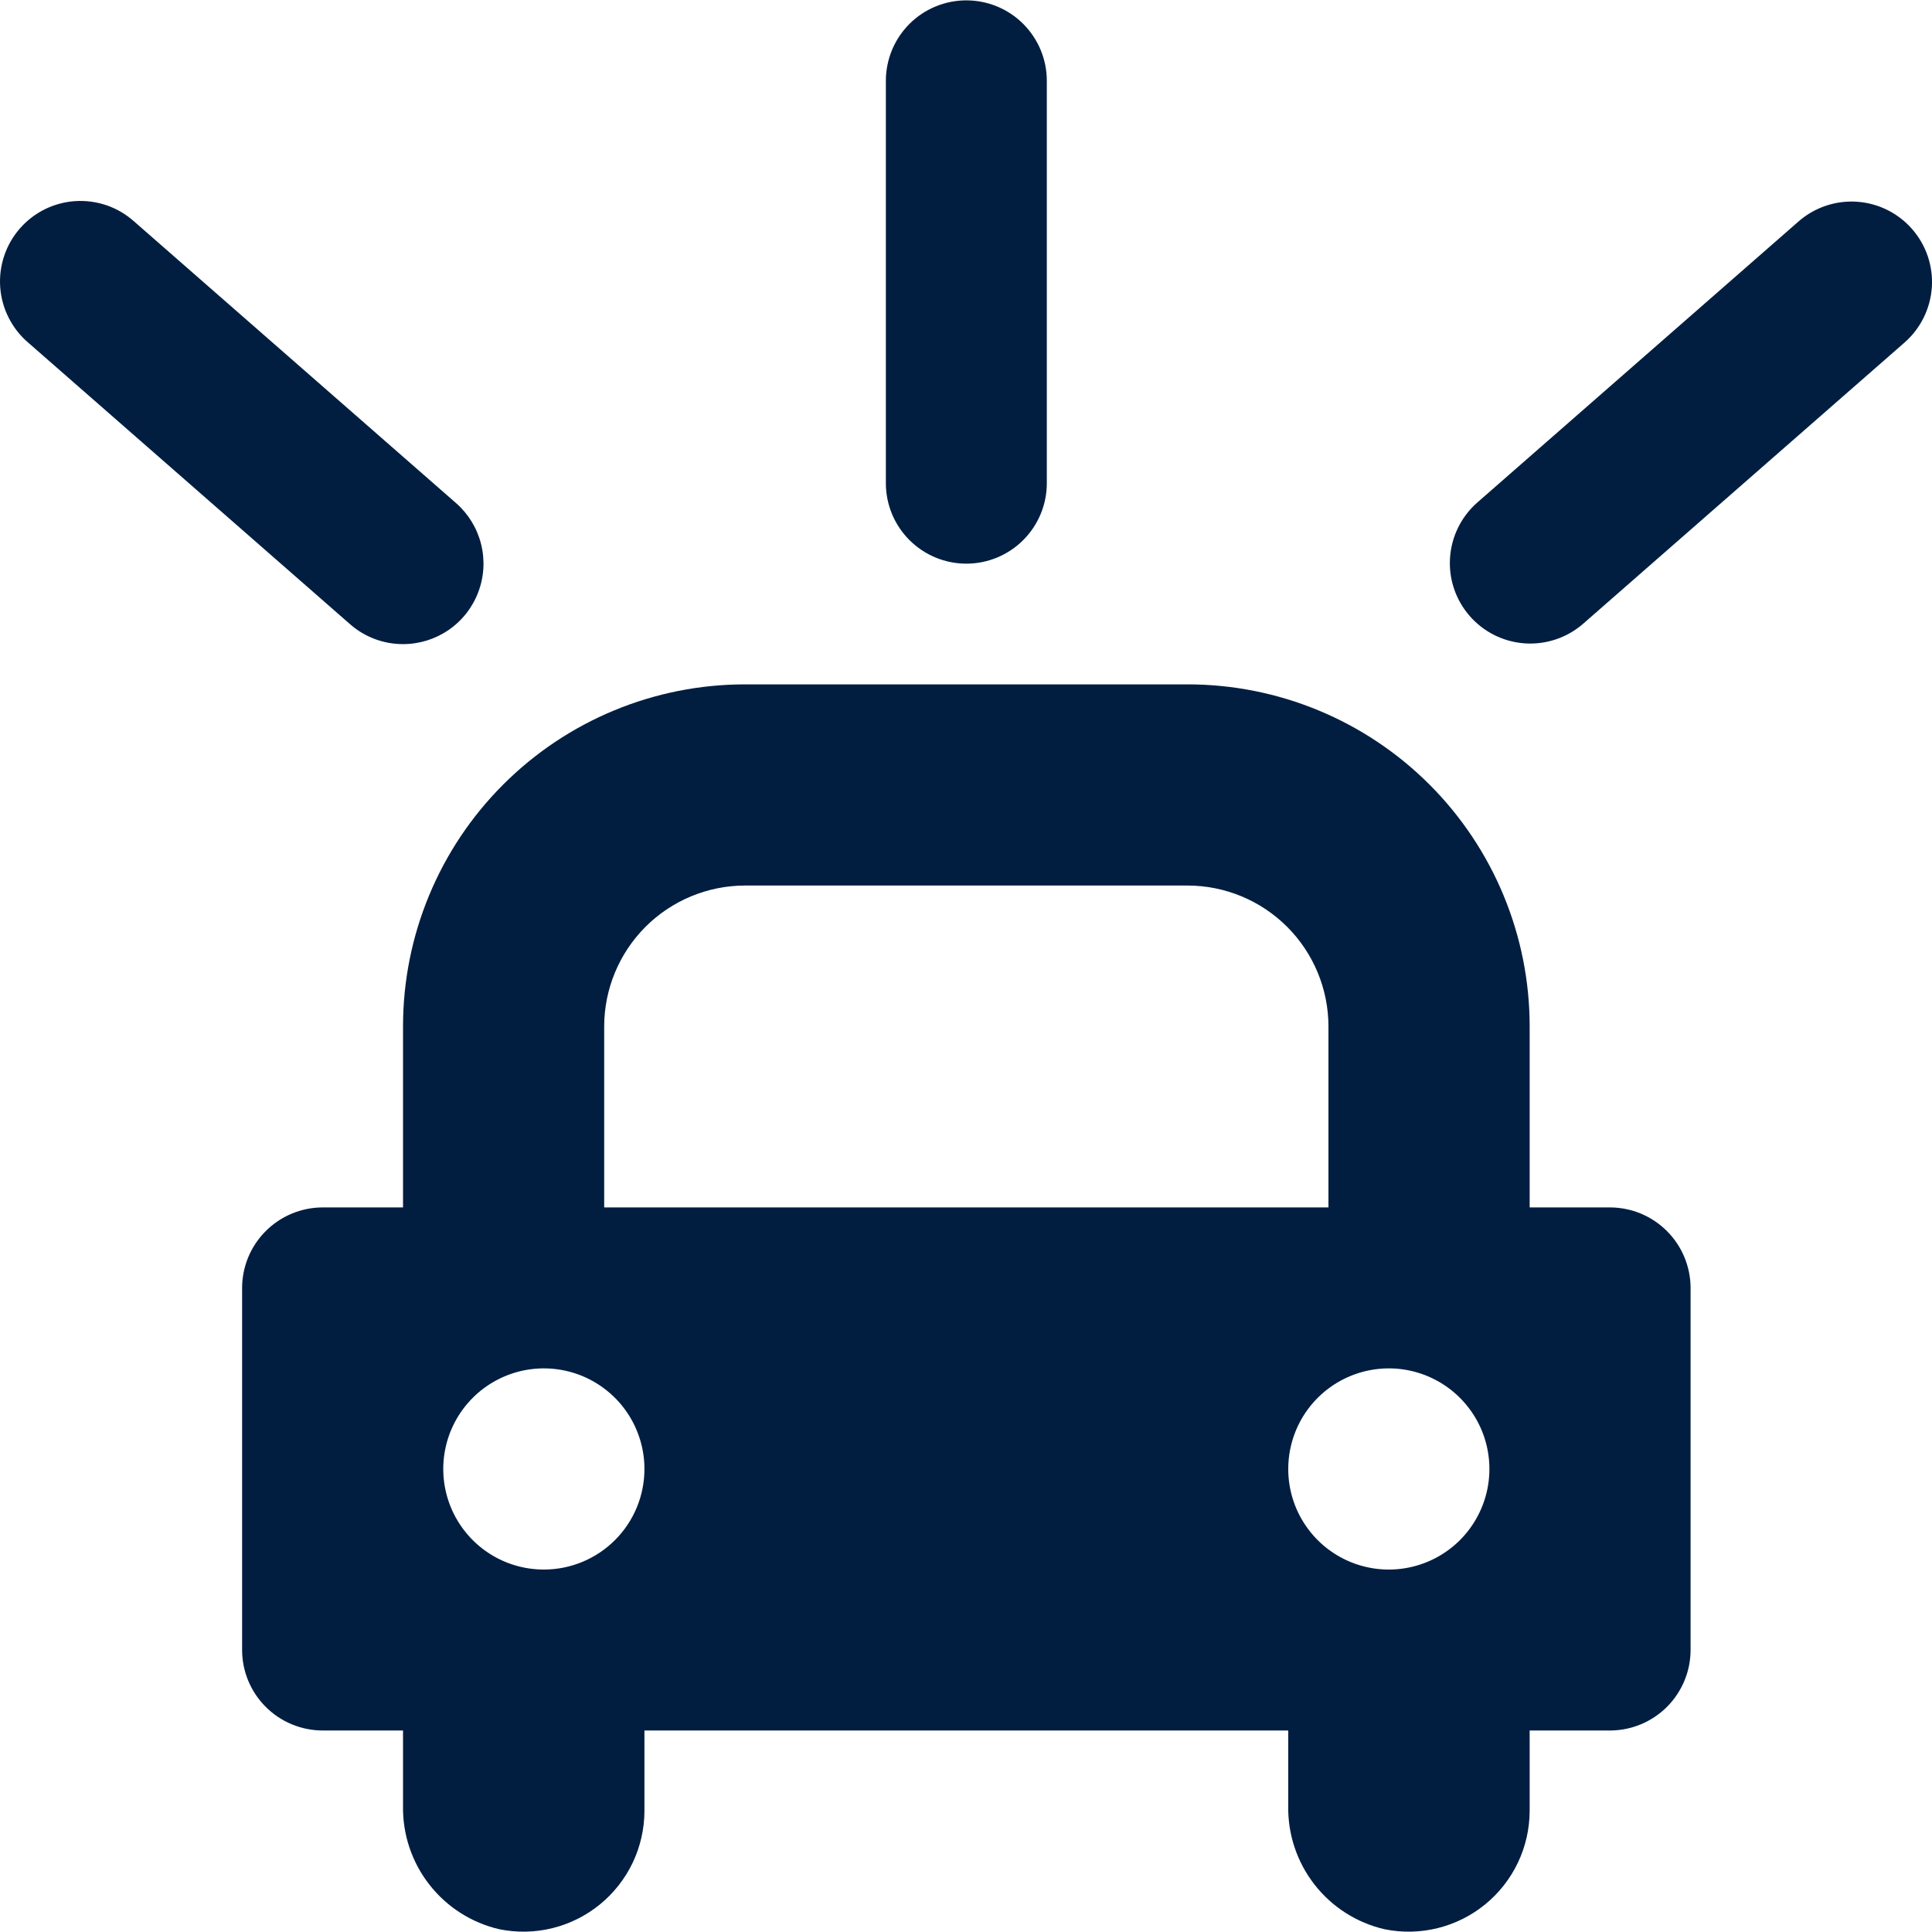 <svg width="48" height="48" viewBox="0 0 48 48" fill="none" xmlns="http://www.w3.org/2000/svg">
<path d="M24.008 14.004C24.539 14.004 25.047 13.793 25.422 13.418C25.797 13.043 26.008 12.535 26.008 12.005V2.008C26.008 1.478 25.797 0.969 25.422 0.594C25.047 0.219 24.539 0.009 24.008 0.009C23.478 0.009 22.97 0.219 22.595 0.594C22.22 0.969 22.009 1.478 22.009 2.008V12.005C22.009 12.535 22.22 13.043 22.595 13.418C22.97 13.793 23.478 14.004 24.008 14.004ZM47.505 5.69C47.156 5.291 46.663 5.047 46.134 5.012C45.605 4.976 45.083 5.153 44.684 5.502L36.687 12.499C36.295 12.851 36.057 13.342 36.025 13.868C35.992 14.393 36.169 14.91 36.516 15.306C36.862 15.702 37.351 15.946 37.876 15.984C38.401 16.021 38.92 15.851 39.32 15.508L47.317 8.511C47.716 8.162 47.96 7.668 47.996 7.139C48.031 6.61 47.855 6.089 47.505 5.69V5.69ZM10.013 16.003C10.42 16.003 10.817 15.879 11.151 15.648C11.486 15.416 11.742 15.088 11.884 14.707C12.028 14.326 12.051 13.911 11.952 13.517C11.853 13.122 11.636 12.767 11.33 12.499L3.332 5.502C3.135 5.326 2.905 5.19 2.656 5.103C2.406 5.017 2.141 4.98 1.877 4.996C1.613 5.012 1.355 5.081 1.118 5.197C0.881 5.314 0.669 5.476 0.495 5.675C0.321 5.874 0.188 6.106 0.104 6.356C0.02 6.607 -0.014 6.872 0.005 7.136C0.024 7.399 0.095 7.657 0.215 7.893C0.334 8.129 0.498 8.339 0.699 8.511L8.697 15.508C9.061 15.828 9.528 16.003 10.012 16.003H10.013ZM40.003 29.998H38.004V25.5C38.004 23.247 37.108 21.085 35.515 19.492C33.921 17.898 31.76 17.003 29.506 17.003H18.51C16.257 17.003 14.095 17.898 12.502 19.492C10.908 21.085 10.013 23.247 10.013 25.5V29.998H8.014C7.484 30 6.976 30.211 6.602 30.586C6.227 30.96 6.016 31.468 6.015 31.998V40.995C6.016 41.525 6.227 42.032 6.602 42.407C6.976 42.781 7.484 42.992 8.014 42.994H10.013V44.862C10 45.571 10.23 46.263 10.667 46.822C11.103 47.381 11.718 47.773 12.408 47.932C12.844 48.02 13.294 48.011 13.726 47.904C14.158 47.797 14.56 47.596 14.905 47.315C15.249 47.034 15.527 46.68 15.719 46.279C15.91 45.877 16.01 45.438 16.011 44.993V42.994H32.006V44.862C31.992 45.571 32.223 46.263 32.659 46.822C33.095 47.381 33.71 47.773 34.401 47.932C34.837 48.02 35.287 48.011 35.718 47.904C36.15 47.797 36.553 47.596 36.897 47.315C37.242 47.034 37.52 46.68 37.711 46.279C37.903 45.877 38.002 45.438 38.004 44.993V42.994H40.003C40.533 42.992 41.04 42.781 41.415 42.407C41.789 42.032 42.001 41.525 42.002 40.995V31.998C42.001 31.468 41.789 30.96 41.415 30.586C41.04 30.211 40.533 30 40.003 29.998V29.998ZM15.011 25.5C15.012 24.573 15.382 23.683 16.037 23.027C16.693 22.371 17.583 22.002 18.51 22.001H29.506C30.434 22.002 31.323 22.371 31.979 23.027C32.635 23.683 33.004 24.573 33.005 25.5V29.998H15.011V25.5ZM13.512 38.995C13.018 38.995 12.534 38.849 12.123 38.574C11.713 38.3 11.392 37.909 11.203 37.453C11.014 36.996 10.964 36.493 11.061 36.009C11.157 35.524 11.395 35.079 11.745 34.729C12.094 34.38 12.54 34.142 13.024 34.045C13.509 33.949 14.012 33.998 14.468 34.187C14.925 34.377 15.315 34.697 15.59 35.108C15.864 35.519 16.011 36.002 16.011 36.496C16.011 37.159 15.748 37.795 15.279 38.263C14.81 38.732 14.175 38.995 13.512 38.995ZM34.505 33.997C34.999 33.997 35.482 34.144 35.893 34.418C36.304 34.693 36.624 35.083 36.814 35.54C37.003 35.997 37.052 36.499 36.956 36.984C36.859 37.469 36.621 37.914 36.272 38.264C35.922 38.613 35.477 38.851 34.992 38.947C34.508 39.044 34.005 38.994 33.548 38.805C33.092 38.616 32.701 38.296 32.427 37.885C32.152 37.474 32.006 36.991 32.006 36.496C32.006 35.834 32.269 35.198 32.738 34.729C33.206 34.261 33.842 33.997 34.505 33.997Z" fill="#011E41"/>
</svg>
